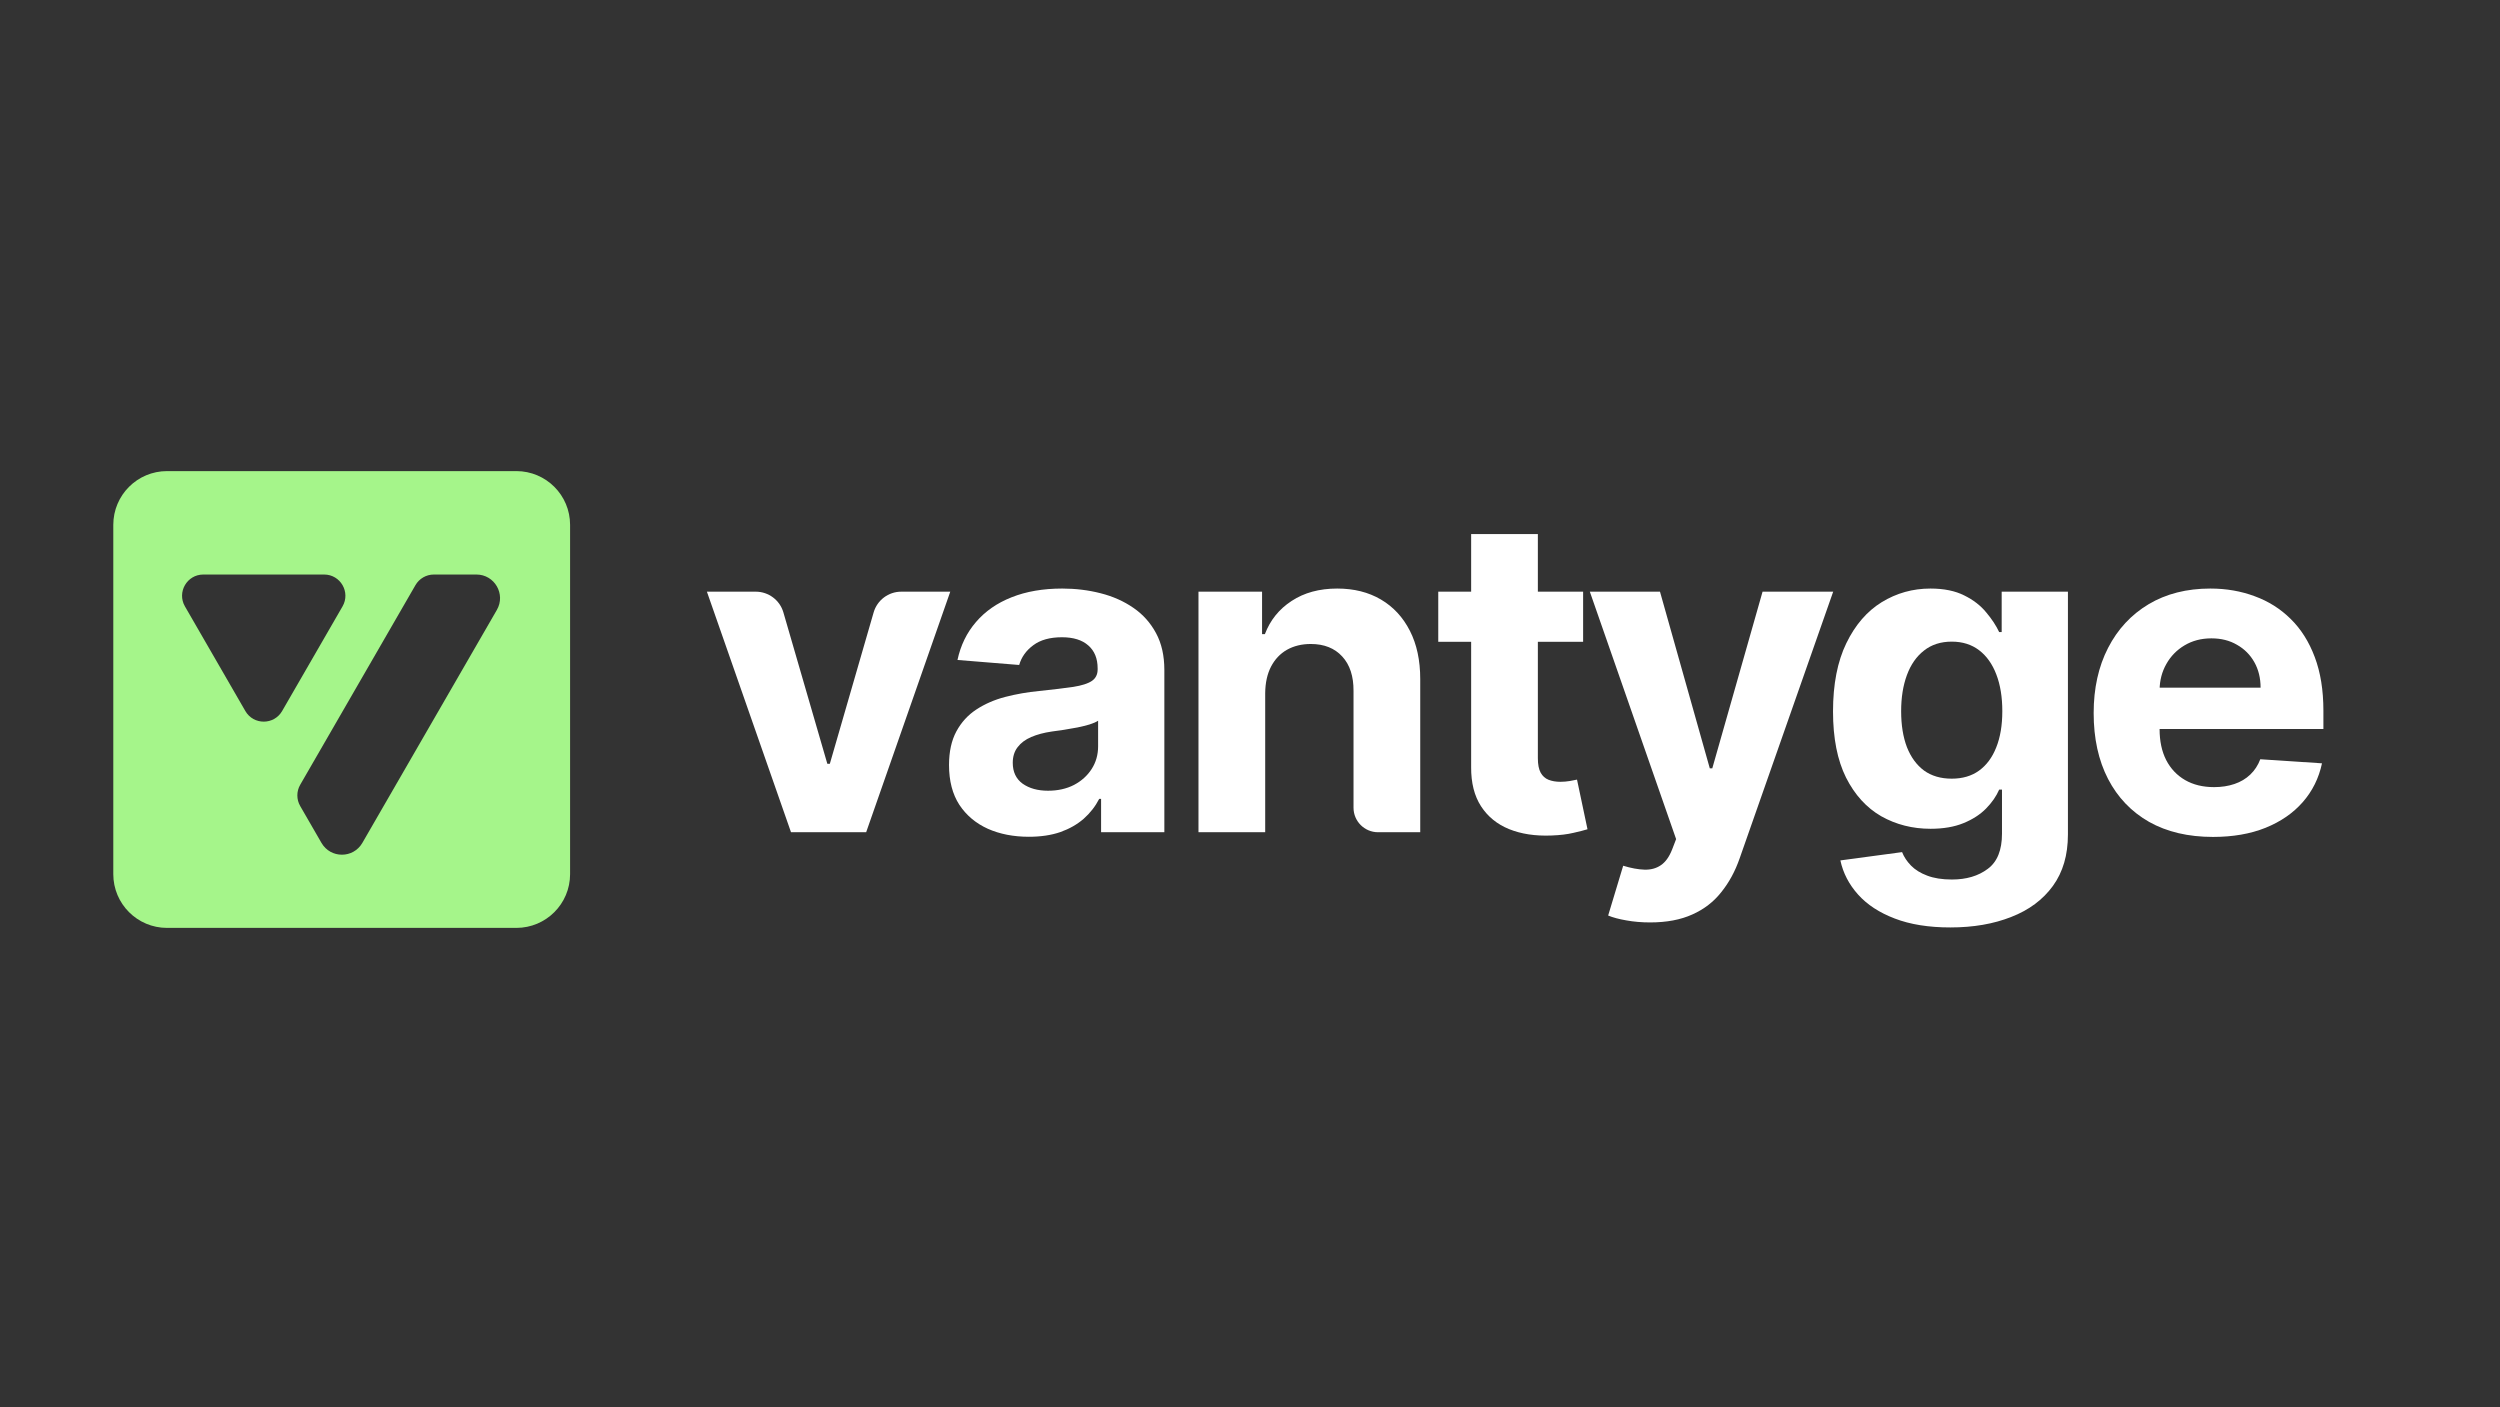 <svg width="1329" height="748" viewBox="0 0 1329 748" fill="none" xmlns="http://www.w3.org/2000/svg">
<rect x="0" y="0" width="1329" height="748" fill="#333333" stroke="none"/>
<path d="M1176.43 444.909C1163.27 444.909 1151.95 442.245 1142.46 436.917C1133.02 431.533 1125.75 423.93 1120.65 414.106C1115.54 404.227 1112.99 392.544 1112.99 379.058C1112.99 365.904 1115.54 354.36 1120.65 344.425C1125.75 334.491 1132.94 326.748 1142.21 321.198C1151.53 315.648 1162.47 312.873 1175.01 312.873C1183.45 312.873 1191.3 314.233 1198.57 316.952C1205.9 319.616 1212.28 323.64 1217.72 329.024C1223.21 334.407 1227.49 341.178 1230.54 349.337C1233.59 357.44 1235.12 366.931 1235.12 377.809V387.549H1127.14V365.571H1201.73C1201.73 360.465 1200.62 355.942 1198.4 352.001C1196.18 348.06 1193.1 344.98 1189.16 342.76C1185.28 340.485 1180.75 339.347 1175.59 339.347C1170.21 339.347 1165.44 340.596 1161.27 343.093C1157.17 345.535 1153.95 348.837 1151.62 353C1149.29 357.107 1148.09 361.686 1148.04 366.736V387.632C1148.04 393.96 1149.2 399.426 1151.53 404.033C1153.92 408.639 1157.28 412.192 1161.61 414.689C1165.94 417.187 1171.07 418.435 1177.01 418.435C1180.95 418.435 1184.56 417.88 1187.83 416.77C1191.11 415.66 1193.91 413.995 1196.24 411.775C1198.57 409.555 1200.35 406.836 1201.57 403.617L1234.37 405.781C1232.7 413.662 1229.29 420.544 1224.13 426.427C1219.02 432.255 1212.42 436.806 1204.31 440.081C1196.27 443.3 1186.97 444.909 1176.43 444.909Z" fill="white"/>
<path d="M1036.79 493.028C1025.3 493.028 1015.45 491.446 1007.23 488.283C999.076 485.175 992.582 480.929 987.754 475.546C982.925 470.162 979.789 464.112 978.346 457.397L1011.15 452.985C1012.15 455.538 1013.73 457.924 1015.89 460.144C1018.06 462.364 1020.92 464.14 1024.47 465.472C1028.07 466.86 1032.46 467.553 1037.62 467.553C1045.34 467.553 1051.69 465.666 1056.69 461.892C1061.74 458.174 1064.26 451.93 1064.26 443.161V419.767H1062.76C1061.21 423.319 1058.88 426.677 1055.77 429.841C1052.66 433.004 1048.67 435.585 1043.78 437.583C1038.9 439.581 1033.07 440.58 1026.3 440.58C1016.7 440.58 1007.96 438.36 1000.07 433.92C992.249 429.424 986.006 422.57 981.343 413.357C976.737 404.088 974.434 392.378 974.434 378.225C974.434 363.739 976.792 351.64 981.51 341.928C986.227 332.215 992.499 324.944 1000.32 320.116C1008.21 315.287 1016.84 312.873 1026.22 312.873C1033.38 312.873 1039.37 314.094 1044.2 316.536C1049.03 318.923 1052.91 321.92 1055.85 325.527C1058.85 329.079 1061.15 332.576 1062.76 336.017H1064.09V314.538H1099.31V443.66C1099.31 454.539 1096.65 463.641 1091.32 470.967C1085.99 478.293 1078.61 483.787 1069.17 487.45C1059.79 491.169 1049 493.028 1036.79 493.028ZM1037.54 413.94C1043.25 413.94 1048.08 412.525 1052.02 409.694C1056.02 406.808 1059.07 402.701 1061.18 397.373C1063.35 391.989 1064.43 385.551 1064.43 378.059C1064.43 370.566 1063.37 364.072 1061.26 358.578C1059.16 353.028 1056.1 348.726 1052.11 345.674C1048.11 342.621 1043.25 341.095 1037.54 341.095C1031.71 341.095 1026.8 342.677 1022.8 345.84C1018.81 348.948 1015.78 353.278 1013.73 358.828C1011.67 364.378 1010.65 370.788 1010.65 378.059C1010.65 385.44 1011.67 391.823 1013.73 397.206C1015.84 402.534 1018.86 406.669 1022.8 409.611C1026.8 412.497 1031.71 413.94 1037.54 413.94Z" fill="white"/>
<path d="M877.204 490.361C872.708 490.361 868.49 490.001 864.55 489.279C860.665 488.613 857.446 487.753 854.893 486.698L862.885 460.224C867.047 461.501 870.794 462.195 874.124 462.306C877.509 462.417 880.423 461.64 882.865 459.975C885.363 458.31 887.388 455.479 888.942 451.483L891.024 446.072L845.152 314.535H882.449L908.923 408.442H910.255L936.978 314.535H974.524L924.824 456.228C922.437 463.11 919.19 469.105 915.083 474.211C911.032 479.372 905.898 483.34 899.682 486.115C893.466 488.946 885.973 490.361 877.204 490.361Z" fill="white"/>
<path d="M841.585 314.539V341.179H764.578V314.539H841.585ZM782.061 283.902H817.526V403.118C817.526 406.392 818.025 408.945 819.024 410.777C820.023 412.553 821.411 413.802 823.187 414.523C825.018 415.245 827.127 415.605 829.514 415.605C831.179 415.605 832.844 415.467 834.509 415.189C836.174 414.856 837.451 414.606 838.339 414.44L843.916 440.831C842.14 441.386 839.643 442.024 836.424 442.745C833.205 443.522 829.292 443.994 824.685 444.161C816.138 444.494 808.646 443.356 802.208 440.747C795.825 438.139 790.858 434.087 787.306 428.593C783.754 423.098 782.005 416.16 782.061 407.78V283.902Z" fill="white"/>
<path d="M672.578 368.485V442.412H637.113V314.538H670.913V337.099H672.412C675.242 329.662 679.988 323.779 686.648 319.45C693.308 315.065 701.383 312.873 710.874 312.873C719.754 312.873 727.496 314.816 734.101 318.701C740.705 322.586 745.839 328.136 749.502 335.351C753.165 342.51 754.997 351.058 754.997 360.992V442.412H732.568C725.368 442.412 719.532 436.575 719.532 429.375V367.319C719.587 359.494 717.589 353.389 713.538 349.004C709.486 344.564 703.908 342.344 696.804 342.344C692.031 342.344 687.813 343.371 684.15 345.424C680.543 347.478 677.712 350.475 675.659 354.415C673.66 358.3 672.634 362.99 672.578 368.485Z" fill="white"/>
<path d="M546.958 444.826C538.799 444.826 531.529 443.411 525.146 440.58C518.764 437.694 513.713 433.448 509.995 427.843C506.332 422.182 504.5 415.133 504.5 406.697C504.5 399.593 505.804 393.627 508.413 388.798C511.021 383.969 514.573 380.084 519.069 377.143C523.564 374.201 528.671 371.981 534.387 370.483C540.159 368.984 546.209 367.93 552.536 367.319C559.973 366.542 565.967 365.821 570.518 365.155C575.069 364.433 578.371 363.379 580.425 361.991C582.478 360.604 583.505 358.55 583.505 355.831V355.331C583.505 350.058 581.84 345.979 578.51 343.093C575.236 340.207 570.574 338.764 564.524 338.764C558.141 338.764 553.063 340.179 549.289 343.01C545.515 345.785 543.017 349.281 541.796 353.5L508.996 350.836C510.661 343.065 513.935 336.35 518.819 330.689C523.703 324.972 530.003 320.588 537.717 317.535C545.487 314.427 554.478 312.873 564.69 312.873C571.795 312.873 578.593 313.706 585.087 315.371C591.636 317.036 597.436 319.616 602.486 323.113C607.593 326.609 611.616 331.105 614.558 336.6C617.499 342.039 618.97 348.56 618.97 356.164V442.412H585.337V424.679H584.338C582.284 428.675 579.537 432.199 576.096 435.252C572.655 438.249 568.52 440.608 563.691 442.328C558.863 443.993 553.285 444.826 546.958 444.826ZM557.115 420.35C562.332 420.35 566.938 419.323 570.934 417.27C574.93 415.161 578.066 412.33 580.342 408.778C582.617 405.226 583.755 401.202 583.755 396.707V383.137C582.645 383.858 581.119 384.524 579.176 385.135C577.289 385.69 575.152 386.217 572.766 386.717C570.379 387.161 567.993 387.577 565.606 387.965C563.22 388.298 561.055 388.604 559.113 388.881C554.95 389.492 551.315 390.463 548.207 391.795C545.099 393.127 542.684 394.931 540.964 397.206C539.243 399.426 538.383 402.201 538.383 405.531C538.383 410.36 540.131 414.051 543.628 416.604C547.18 419.101 551.676 420.35 557.115 420.35Z" fill="white"/>
<path d="M505.161 314.535L460.455 442.409H420.495L375.789 314.535H401.773C408.573 314.535 414.556 319.028 416.452 325.56L439.809 406.028H441.141L464.421 325.572C466.313 319.035 472.299 314.535 479.104 314.535H505.161Z" fill="white"/>
<path d="M88.794 493.27C73.016 493.269 60.226 480.479 60.226 464.701L60.226 279.005C60.226 263.227 73.016 250.437 88.794 250.437L274.49 250.437C290.268 250.437 303.058 263.227 303.059 279.005L303.059 464.701C303.058 480.479 290.268 493.269 274.49 493.27L88.794 493.27ZM170.896 448.085C175.726 456.449 187.798 456.449 192.627 448.085L264.13 324.238C268.959 315.874 262.922 305.419 253.265 305.419L230.632 305.419C226.598 305.419 222.87 307.572 220.853 311.065L159.581 417.193C157.564 420.687 157.564 424.991 159.581 428.484L170.896 448.085ZM130.421 377.98C134.767 385.507 145.632 385.507 149.979 377.98L182.093 322.356C186.439 314.829 181.007 305.419 172.314 305.419L108.086 305.419C99.394 305.419 93.962 314.829 98.308 322.356L130.421 377.98Z" fill="#A5F58A"/>
</svg>
